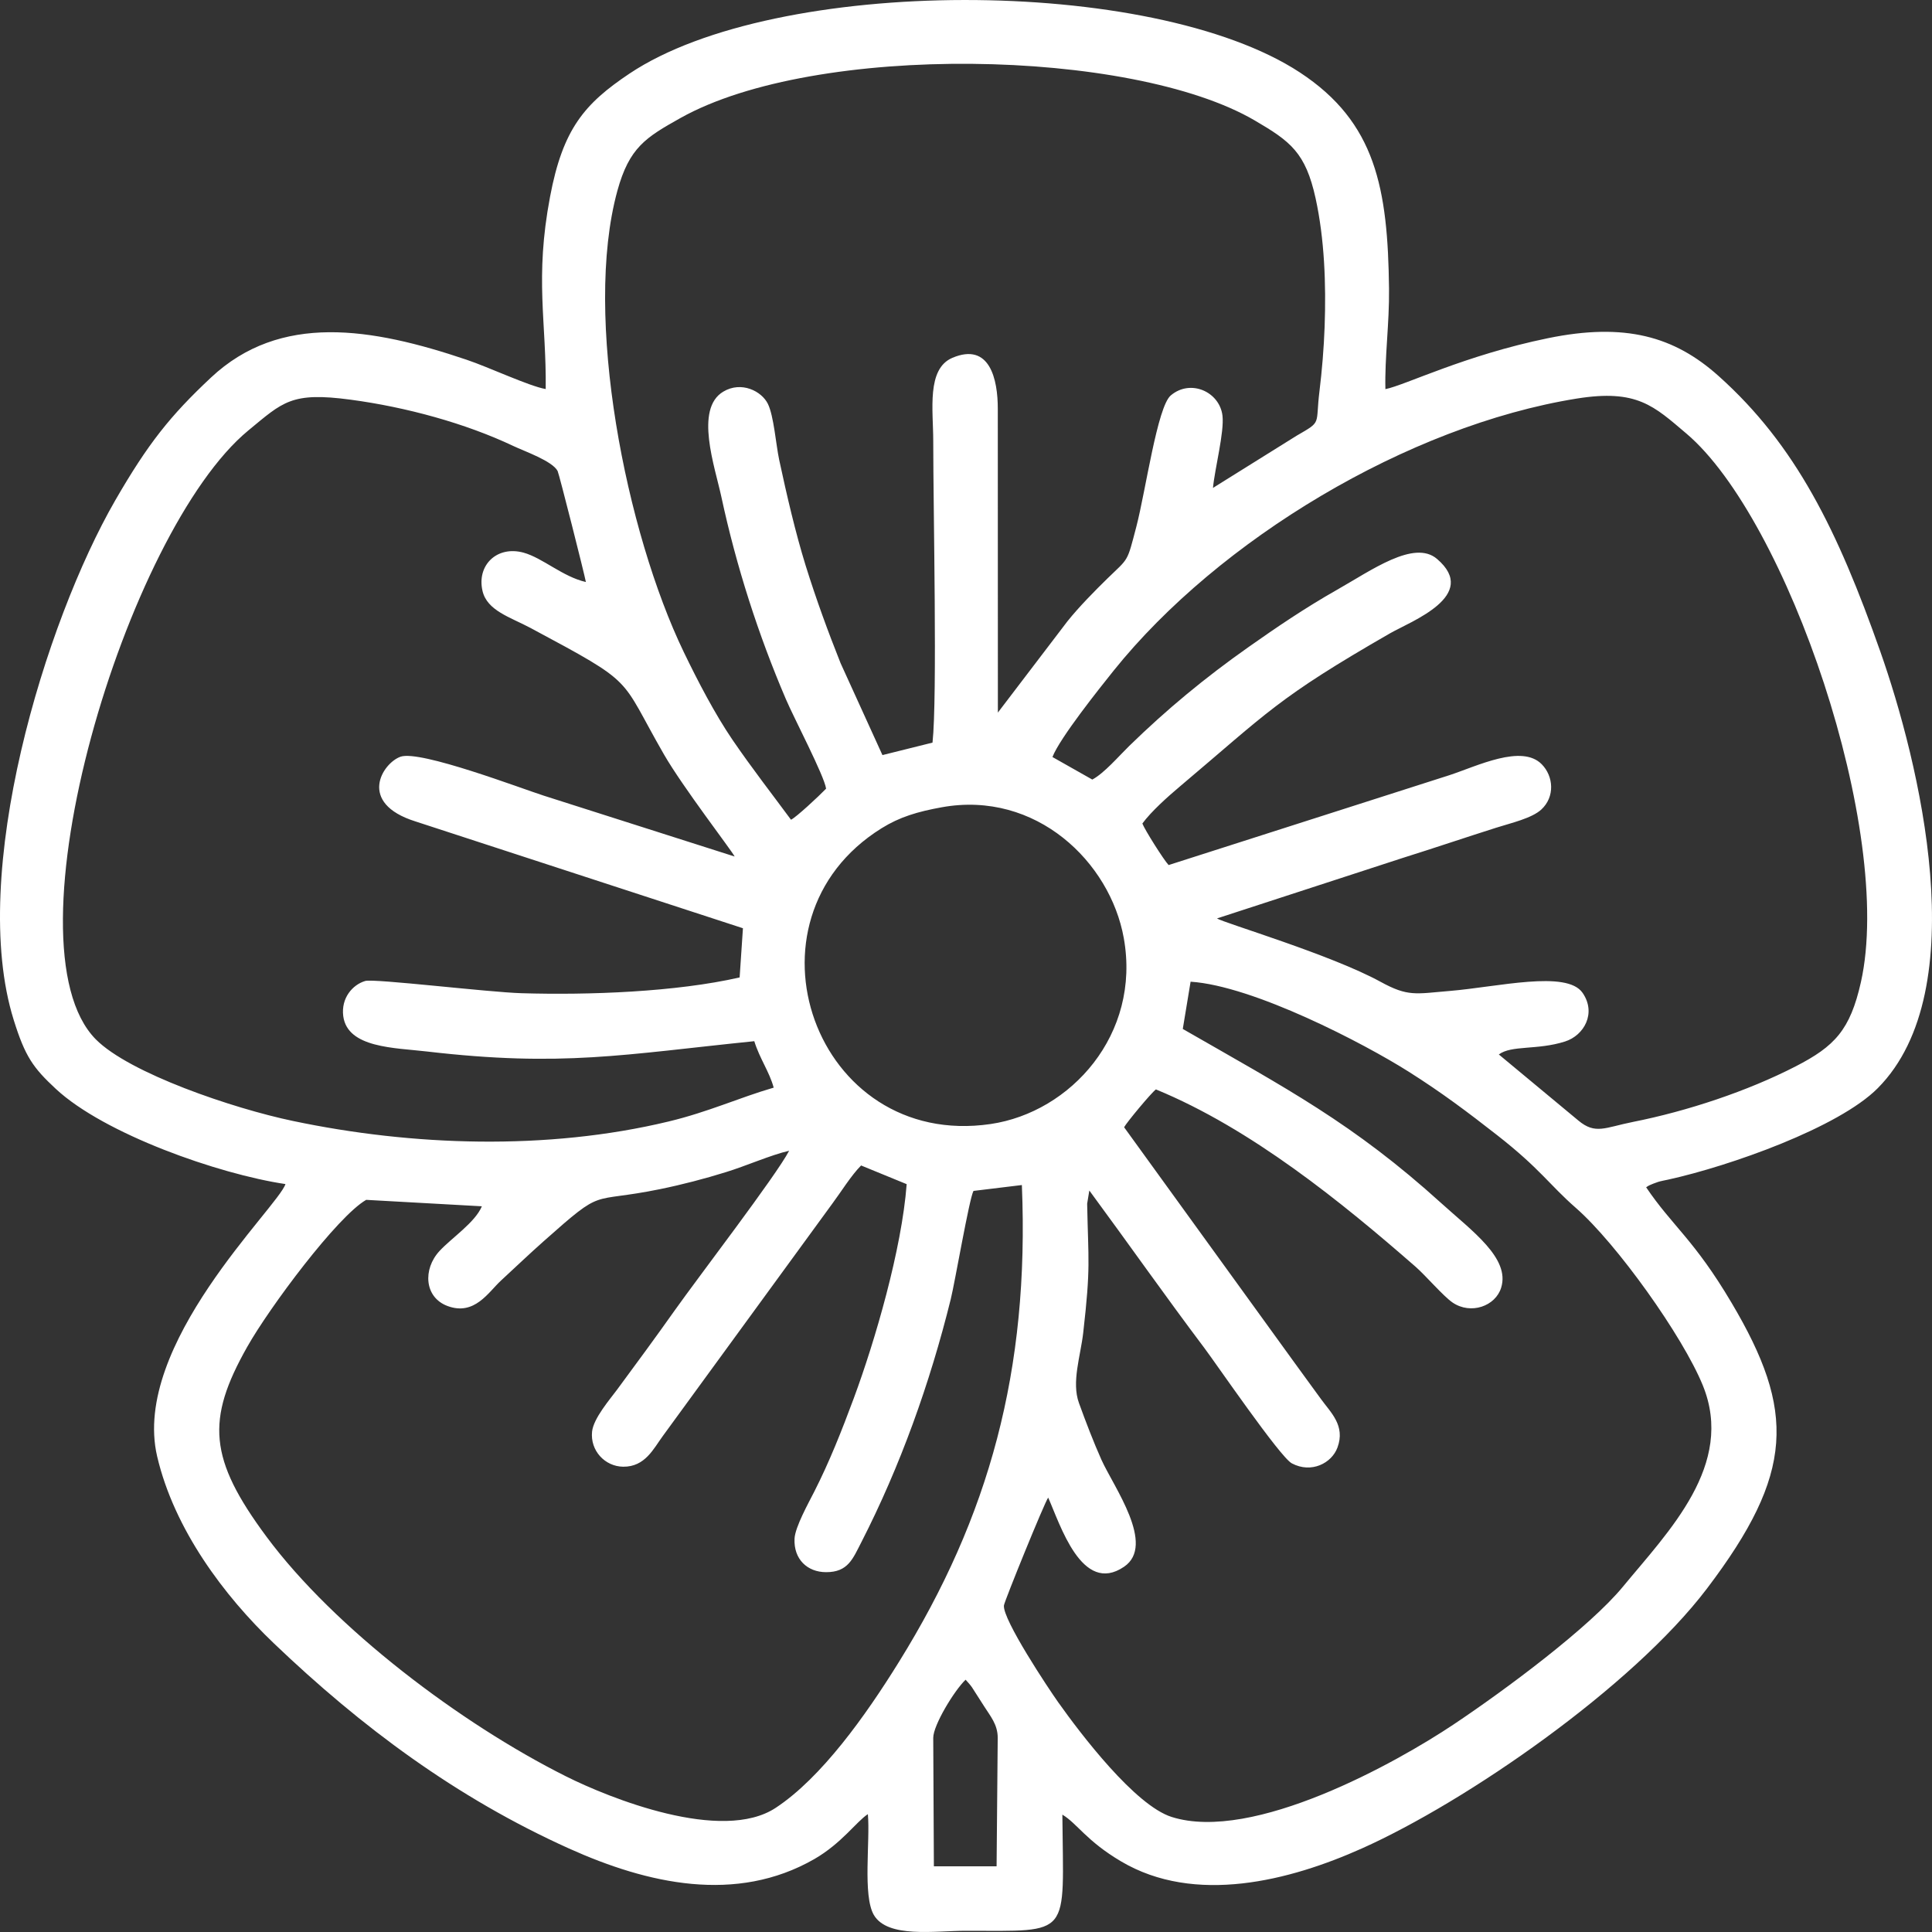 <svg width="24" height="24" viewBox="0 0 24 24" fill="none" xmlns="http://www.w3.org/2000/svg">
<rect x="0" y="0" width="24" height="24" fill="#333333" stroke="none"/>
<path fill-rule="evenodd" clip-rule="evenodd" d="M11.593 21.588C11.593 21.43 11.856 20.998 11.995 20.866L12.037 20.913C12.042 20.919 12.051 20.929 12.056 20.936C12.062 20.943 12.069 20.952 12.074 20.96L12.227 21.199C12.301 21.317 12.394 21.421 12.394 21.588L12.38 23.184L11.601 23.184L11.593 21.588L11.593 21.588ZM5.986 14.985C5.901 15.187 5.612 15.376 5.46 15.54C5.25 15.767 5.271 16.117 5.56 16.224C5.895 16.348 6.067 16.052 6.223 15.908C6.411 15.735 6.562 15.589 6.756 15.417C7.521 14.738 7.304 14.955 8.199 14.772C8.478 14.715 8.759 14.641 9.013 14.562C9.271 14.483 9.573 14.348 9.803 14.295C9.641 14.605 8.68 15.857 8.376 16.286C8.142 16.617 7.903 16.941 7.664 17.265C7.579 17.38 7.373 17.618 7.355 17.783C7.33 18.021 7.515 18.217 7.741 18.22C8.015 18.223 8.119 17.994 8.235 17.837L10.343 14.947C10.441 14.816 10.576 14.598 10.697 14.478L11.263 14.71C11.202 15.519 10.871 16.654 10.607 17.367C10.456 17.774 10.303 18.16 10.115 18.53C10.047 18.665 9.877 18.968 9.87 19.114C9.858 19.369 10.029 19.53 10.262 19.53C10.535 19.531 10.594 19.363 10.7 19.158C11.182 18.216 11.552 17.185 11.811 16.137C11.863 15.927 12.041 14.886 12.093 14.794L12.694 14.721C12.789 17.024 12.287 18.841 11.167 20.645C10.751 21.316 10.204 22.083 9.637 22.457C8.968 22.899 7.57 22.337 7.028 22.065C5.724 21.412 4.155 20.228 3.311 19.09C2.592 18.121 2.559 17.638 3.07 16.733C3.347 16.241 4.193 15.108 4.549 14.905L5.986 14.985ZM13.964 14.003C13.996 13.943 14.299 13.578 14.359 13.533C15.543 14.02 16.669 14.936 17.585 15.736C17.709 15.844 17.93 16.103 18.045 16.181C18.272 16.335 18.578 16.225 18.648 15.996C18.762 15.629 18.282 15.289 17.905 14.947C16.809 13.954 15.979 13.521 14.693 12.782L14.79 12.195C15.572 12.246 16.947 12.964 17.496 13.311C17.911 13.573 18.233 13.816 18.595 14.099C19.135 14.521 19.243 14.714 19.577 15.006C20.081 15.447 20.903 16.596 21.153 17.21C21.555 18.197 20.727 19.023 20.16 19.711C19.749 20.21 18.72 20.979 18.055 21.423C17.349 21.895 15.566 22.891 14.555 22.571C14.1 22.427 13.427 21.543 13.146 21.147C13.026 20.978 12.455 20.12 12.471 19.944C12.475 19.895 12.981 18.651 13.021 18.604C13.168 18.931 13.438 19.82 13.963 19.463C14.362 19.193 13.833 18.468 13.683 18.135C13.587 17.921 13.486 17.658 13.403 17.428C13.309 17.169 13.423 16.845 13.456 16.557C13.551 15.725 13.519 15.674 13.505 14.953L13.532 14.789C14.028 15.462 14.467 16.089 14.96 16.744C15.105 16.936 15.9 18.099 16.047 18.178C16.291 18.308 16.543 18.175 16.614 17.983C16.716 17.709 16.53 17.547 16.41 17.38C16.293 17.218 16.183 17.07 16.062 16.902L13.964 14.003L13.964 14.003ZM11.7 10.028C12.871 9.817 13.791 10.709 13.96 11.653C14.175 12.85 13.3 13.817 12.306 13.963C10.124 14.283 9.114 11.433 10.951 10.289C11.178 10.148 11.397 10.083 11.7 10.028H11.7ZM13.074 9.404C13.164 9.169 13.662 8.546 13.834 8.331C15.138 6.707 17.49 5.288 19.588 4.951C20.337 4.831 20.546 5.045 20.948 5.385C22.201 6.446 23.534 10.335 23.117 12.2C22.983 12.797 22.79 12.998 22.306 13.247C21.71 13.554 20.961 13.803 20.285 13.937C19.938 14.006 19.819 14.098 19.605 13.918L18.619 13.099C18.777 12.981 19.096 13.048 19.441 12.938C19.678 12.863 19.834 12.585 19.659 12.333C19.462 12.048 18.603 12.261 18.008 12.31C17.582 12.346 17.491 12.383 17.151 12.197C16.534 11.858 15.193 11.462 15.118 11.409L17.424 10.658C17.819 10.534 18.196 10.406 18.587 10.282C18.773 10.223 19.029 10.165 19.147 10.056C19.318 9.898 19.299 9.643 19.152 9.494C18.904 9.241 18.351 9.516 18.007 9.629L14.517 10.746C14.456 10.682 14.218 10.304 14.191 10.23C14.299 10.082 14.507 9.896 14.652 9.774C15.757 8.842 15.865 8.674 17.268 7.867C17.526 7.719 18.385 7.399 17.851 6.943C17.567 6.7 17.036 7.085 16.61 7.326C16.208 7.554 15.856 7.794 15.511 8.037C14.969 8.419 14.496 8.81 14.026 9.268C13.897 9.394 13.717 9.605 13.569 9.684L13.074 9.404L13.074 9.404ZM9.611 13.511C9.178 13.637 8.801 13.813 8.304 13.932C6.793 14.295 5.117 14.236 3.639 13.925C2.893 13.769 1.608 13.332 1.191 12.912C0.024 11.734 1.571 6.597 3.084 5.348C3.516 4.992 3.618 4.866 4.355 4.965C5.044 5.057 5.781 5.258 6.376 5.54C6.517 5.607 6.861 5.726 6.927 5.851C6.945 5.886 7.261 7.134 7.278 7.23C6.989 7.164 6.742 6.931 6.503 6.865C6.172 6.775 5.92 7.023 5.994 7.341C6.051 7.586 6.339 7.667 6.589 7.8C7.923 8.515 7.682 8.389 8.247 9.37C8.481 9.777 9.094 10.572 9.126 10.64L6.752 9.883C6.482 9.797 5.22 9.315 4.976 9.4C4.751 9.479 4.435 9.976 5.161 10.204L9.229 11.531L9.188 12.142C8.396 12.323 7.317 12.363 6.479 12.338C6.065 12.326 4.649 12.154 4.537 12.186C4.38 12.232 4.235 12.398 4.264 12.623C4.317 13.02 4.904 13.015 5.303 13.062C6.987 13.258 7.747 13.099 9.37 12.934C9.437 13.151 9.558 13.314 9.611 13.511ZM9.826 10.183C9.59 9.863 9.347 9.552 9.099 9.19C8.882 8.871 8.671 8.467 8.494 8.1C7.778 6.614 7.241 3.932 7.669 2.371C7.817 1.832 8.021 1.708 8.453 1.466C10.13 0.527 14.057 0.6 15.588 1.497C16.03 1.756 16.218 1.894 16.343 2.464C16.453 2.968 16.474 3.528 16.455 4.059C16.445 4.331 16.422 4.605 16.391 4.859C16.338 5.286 16.428 5.227 16.108 5.412L15.068 6.061C15.091 5.818 15.21 5.369 15.186 5.163C15.15 4.867 14.79 4.704 14.544 4.912C14.377 5.052 14.232 6.097 14.117 6.539C13.997 6.997 14.026 6.924 13.754 7.189C13.599 7.341 13.405 7.537 13.26 7.718L12.396 8.852L12.395 5.081C12.396 4.713 12.296 4.248 11.831 4.445C11.508 4.582 11.593 5.097 11.593 5.474C11.593 6.339 11.645 8.669 11.584 9.225L10.962 9.38L10.442 8.238C10.286 7.846 10.141 7.452 10.007 7.022C9.882 6.618 9.774 6.154 9.679 5.711C9.638 5.516 9.613 5.169 9.539 5.017C9.461 4.858 9.209 4.731 8.985 4.865C8.625 5.079 8.881 5.799 8.961 6.172C9.147 7.037 9.421 7.888 9.762 8.684C9.862 8.919 10.24 9.638 10.262 9.797C10.172 9.891 9.89 10.153 9.826 10.183L9.826 10.183ZM17.21 4.834C17.2 4.445 17.26 4.013 17.255 3.587C17.24 2.343 17.093 1.52 16.146 0.899C14.311 -0.303 9.638 -0.301 7.82 0.914C7.261 1.288 6.992 1.6 6.833 2.444C6.64 3.463 6.789 3.996 6.779 4.833C6.572 4.797 6.069 4.56 5.794 4.468C4.614 4.07 3.482 3.883 2.621 4.69C2.114 5.165 1.838 5.512 1.432 6.215C0.561 7.725 -0.396 10.855 0.17 12.669C0.312 13.125 0.411 13.264 0.694 13.527C1.295 14.086 2.714 14.585 3.546 14.709C3.455 14.995 1.629 16.704 1.952 18.091C2.164 18.998 2.783 19.823 3.402 20.414C4.488 21.452 5.668 22.332 7.069 22.963C8.044 23.402 9.143 23.652 10.116 23.094C10.457 22.897 10.639 22.628 10.781 22.536C10.811 22.871 10.715 23.546 10.855 23.788C11.026 24.08 11.613 23.985 11.995 23.985C13.327 23.985 13.209 24.079 13.197 22.542C13.379 22.65 13.494 22.867 13.925 23.122C14.844 23.667 16.023 23.363 16.92 22.961C18.218 22.38 20.276 20.958 21.205 19.733C22.291 18.301 22.308 17.529 21.509 16.182C21.045 15.398 20.776 15.233 20.449 14.749C20.48 14.73 20.46 14.736 20.537 14.704C20.549 14.699 20.586 14.686 20.598 14.682C20.626 14.673 20.686 14.661 20.725 14.653C21.487 14.485 22.84 14.008 23.327 13.517C24.54 12.294 23.836 9.451 23.358 8.094C22.828 6.59 22.309 5.53 21.349 4.671C20.799 4.178 20.186 4.005 19.23 4.201C18.196 4.413 17.457 4.785 17.21 4.834V4.834Z" fill="white"/>
</svg>
